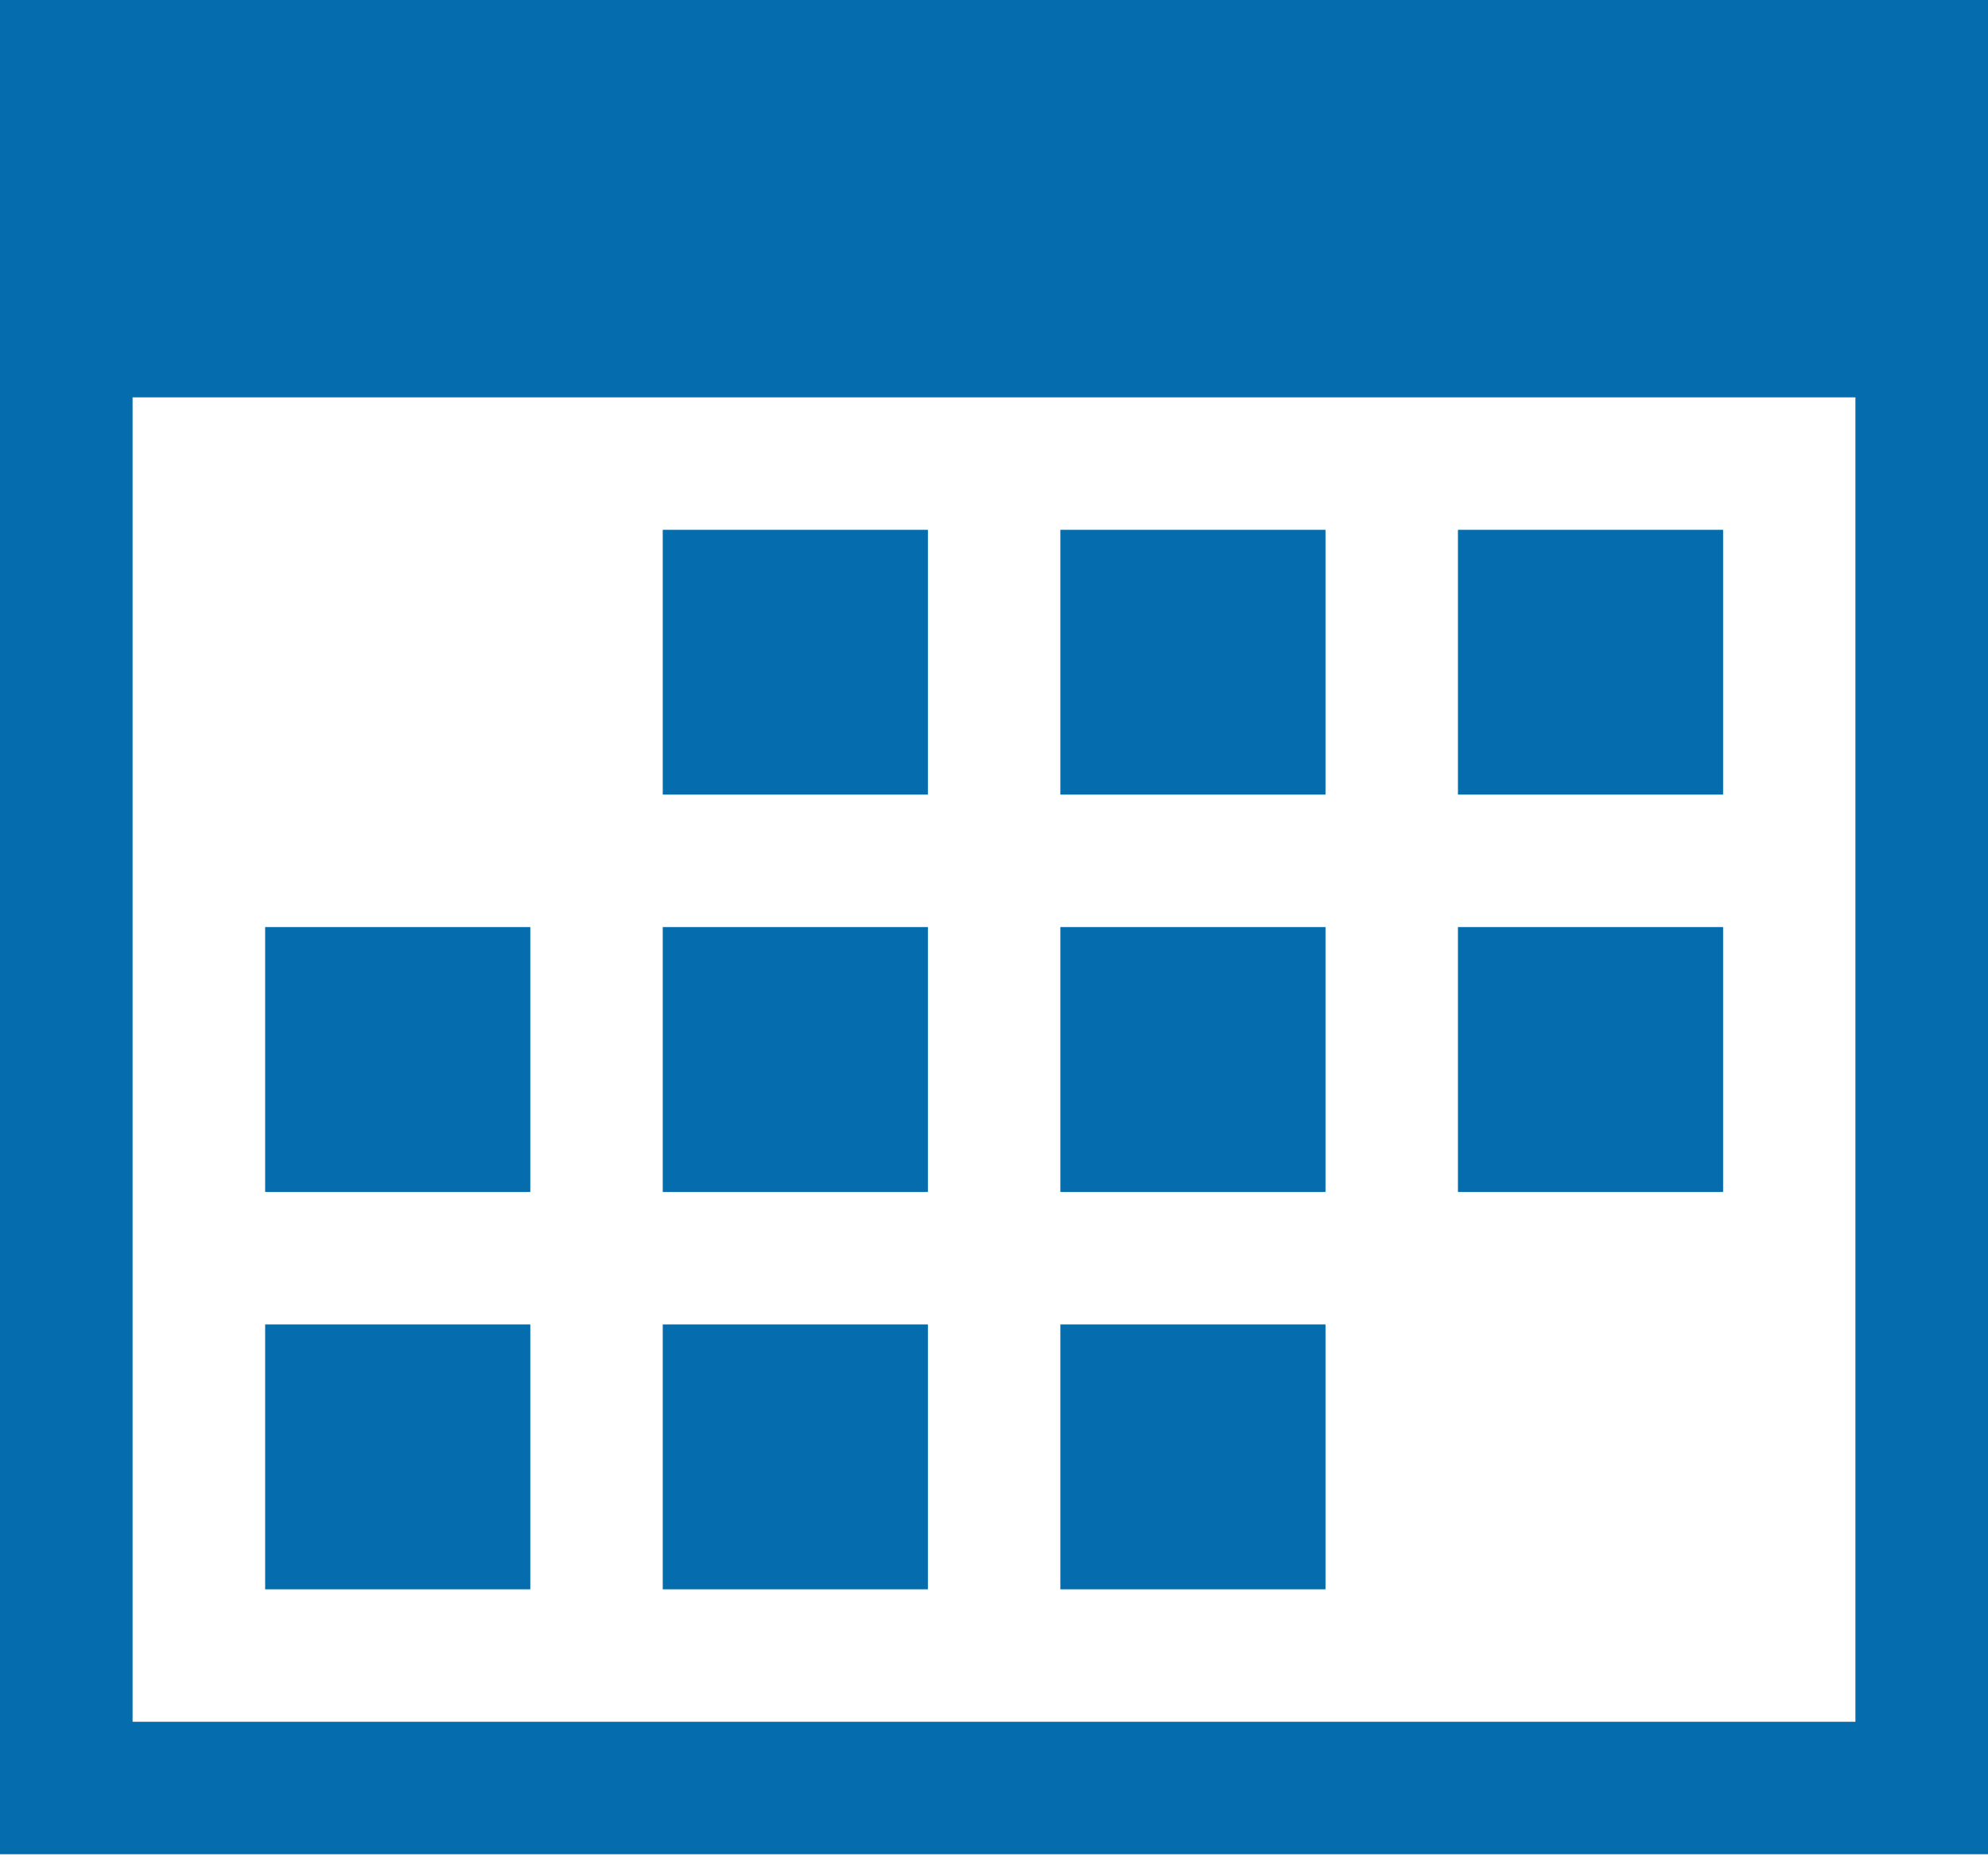 <?xml version="1.0" encoding="UTF-8" standalone="no"?>
<svg width="16px" height="15px" viewBox="0 0 16 15" version="1.1" xmlns="http://www.w3.org/2000/svg" xmlns:xlink="http://www.w3.org/1999/xlink" xmlns:sketch="http://www.bohemiancoding.com/sketch/ns">
    <!-- Generator: Sketch 3.4.1 (15681) - http://www.bohemiancoding.com/sketch -->
    <title>Calender Icon</title>
    <desc>Created with Sketch.</desc>
    <defs></defs>
    <g id="Toolkit" stroke="none" stroke-width="1" fill="none" fill-rule="evenodd" sketch:type="MSPage">
        <g id="Dropdowns" sketch:type="MSArtboardGroup" transform="translate(-877, -409)" fill="#056DAE">
            <g id="Dropdown-Grey" sketch:type="MSLayerGroup" transform="translate(570, 101)">
                <g id="Calendar" transform="translate(0, 260)" sketch:type="MSShapeGroup">
                    <g id="Right-Icon" transform="translate(290, 30)">
                        <path d="M17,32.923 L33,32.923 L33,18 L17,18 L17,32.923 Z M22.334,22.264 L24.468,22.264 L24.468,24.395 L22.334,24.395 L22.334,22.264 Z M25.534,22.264 L27.668,22.264 L27.668,24.395 L25.534,24.395 L25.534,22.264 Z M28.734,22.264 L30.868,22.264 L30.868,24.395 L28.734,24.395 L28.734,22.264 Z M19.134,25.461 L21.268,25.461 L21.268,27.593 L19.134,27.593 L19.134,25.461 Z M22.334,25.461 L24.468,25.461 L24.468,27.593 L22.334,27.593 L22.334,25.461 Z M25.534,25.461 L27.668,25.461 L27.668,27.593 L25.534,27.593 L25.534,25.461 Z M28.734,25.461 L30.868,25.461 L30.868,27.593 L28.734,27.593 L28.734,25.461 Z M19.134,28.659 L21.268,28.659 L21.268,30.791 L19.134,30.791 L19.134,28.659 Z M22.334,28.659 L24.468,28.659 L24.468,30.791 L22.334,30.791 L22.334,28.659 Z M25.534,28.659 L27.668,28.659 L27.668,30.791 L25.534,30.791 L25.534,28.659 Z M18.067,21.198 L31.933,21.198 L31.933,31.857 L18.067,31.857 L18.067,21.198 Z" id="Calender-Icon"></path>
                    </g>
                </g>
            </g>
        </g>
    </g>
</svg>